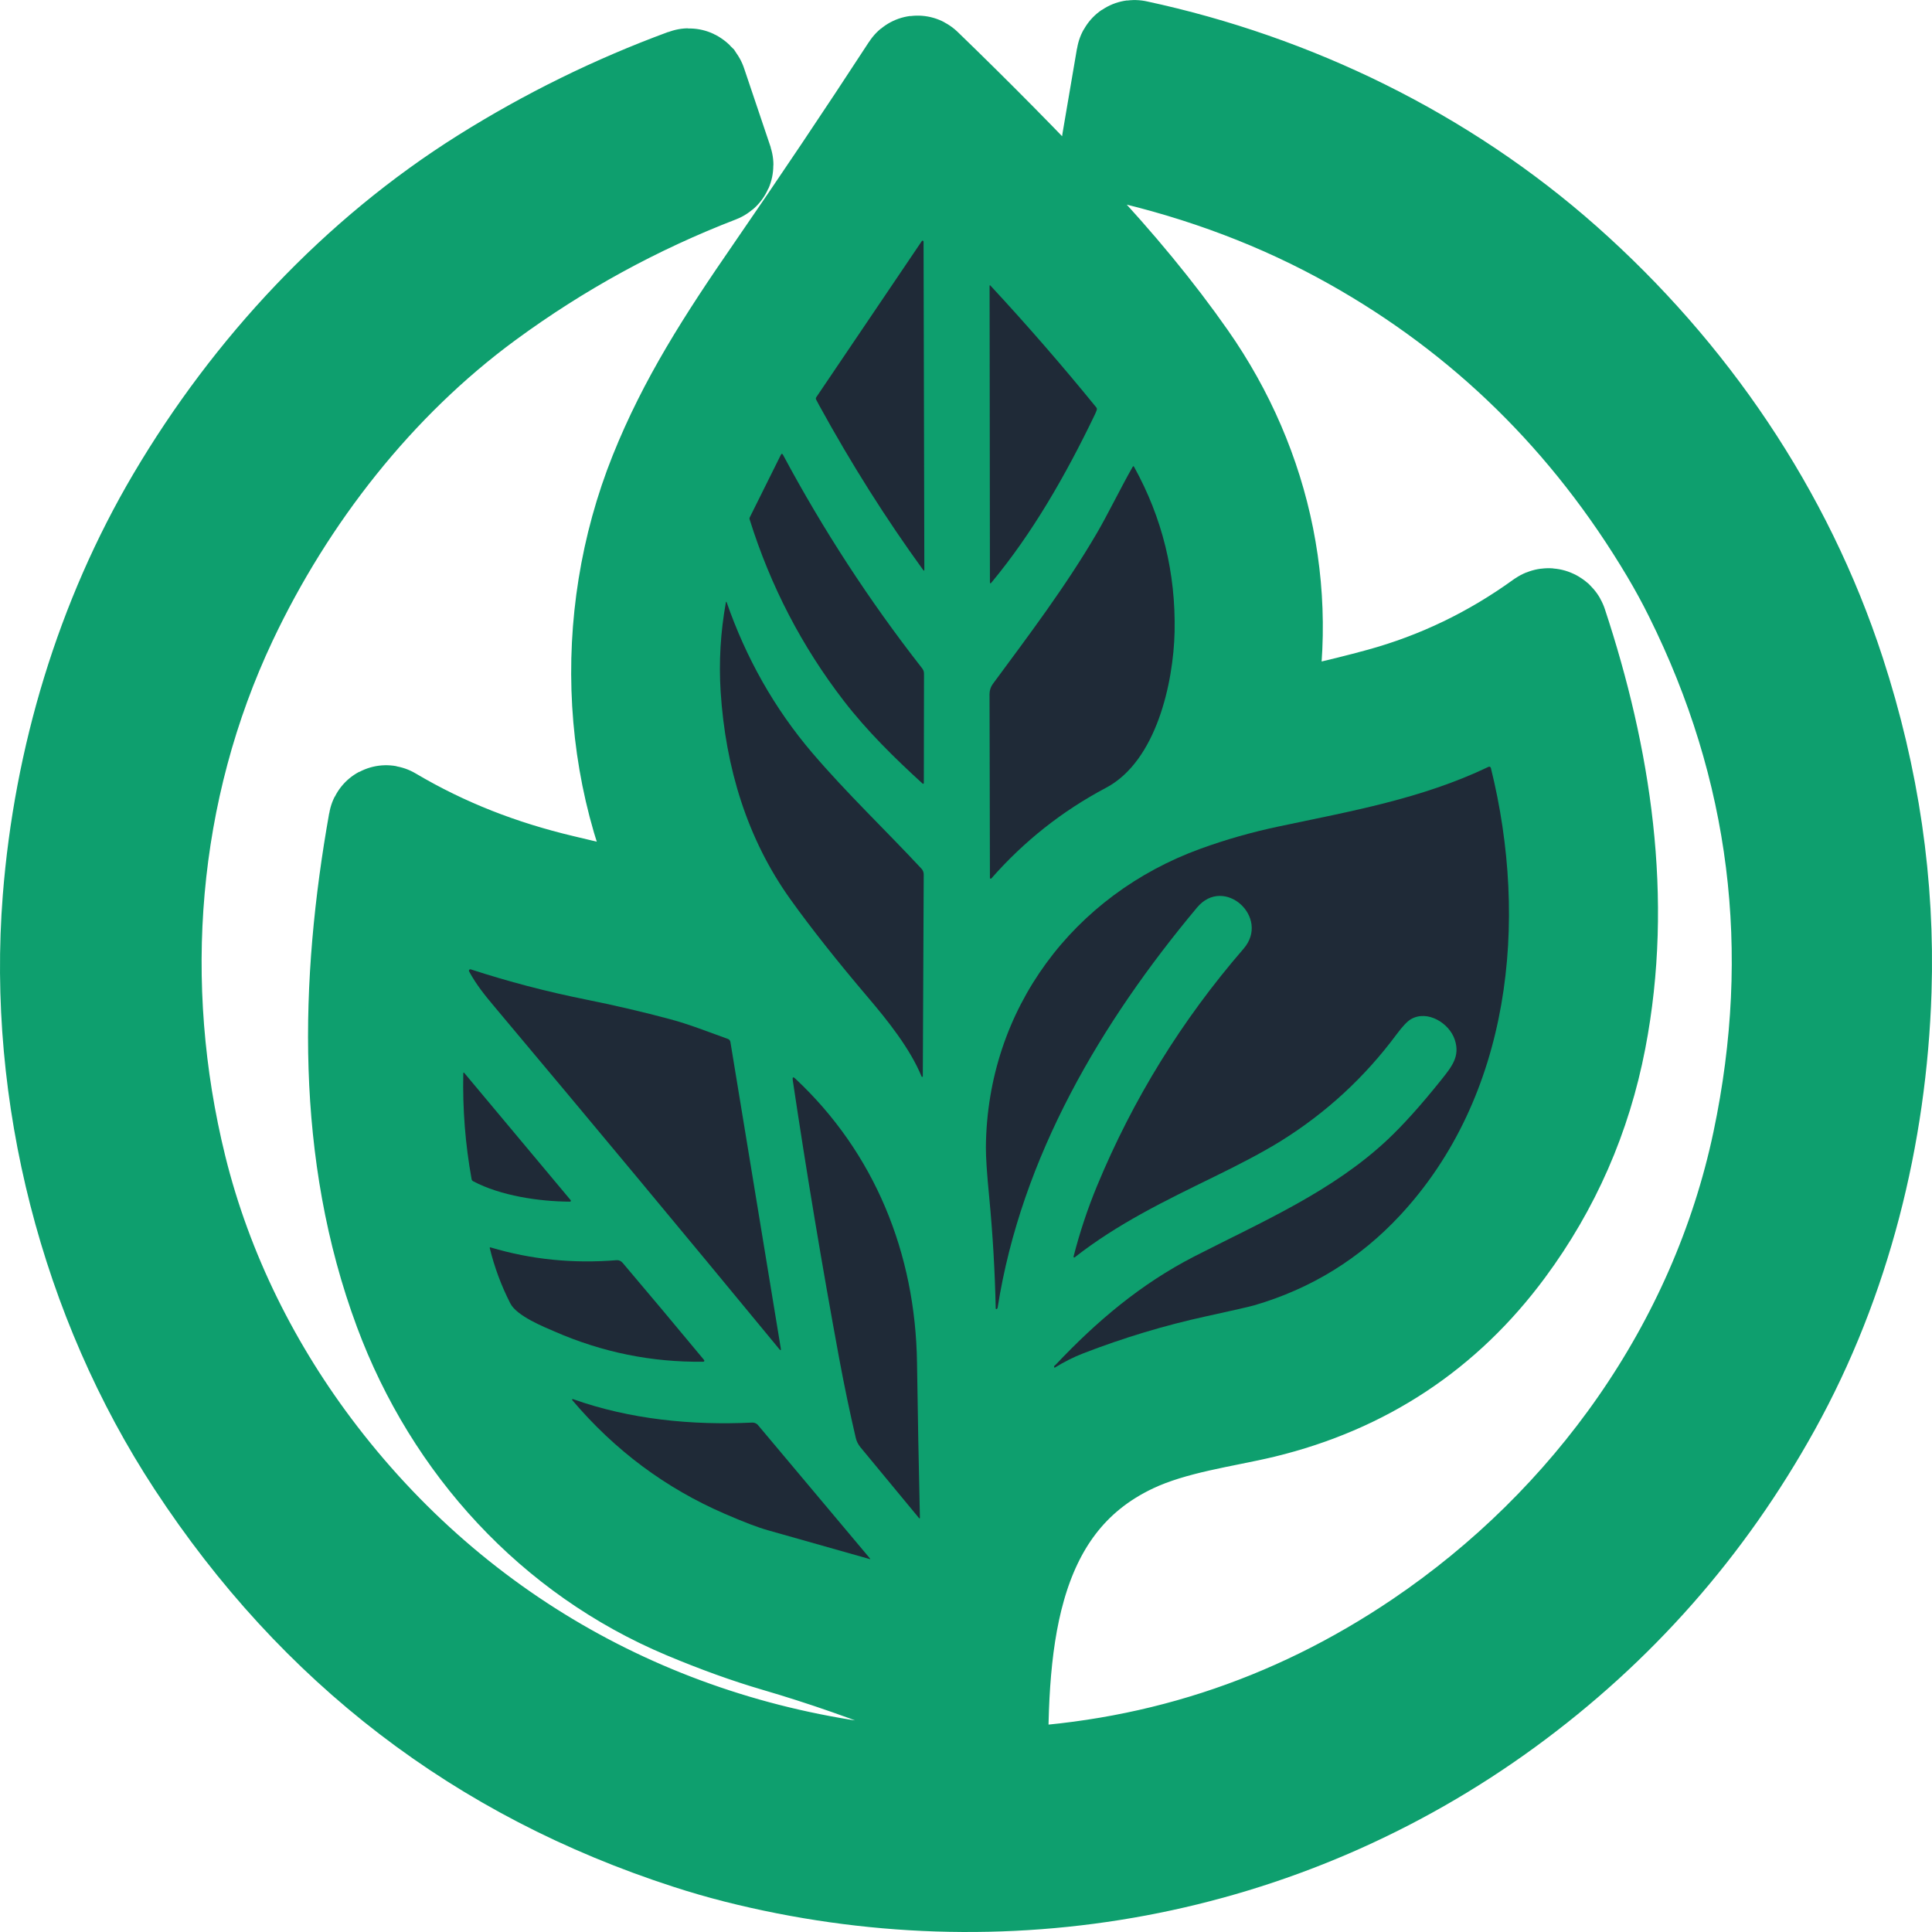 <svg width="34" height="34" viewBox="0 0 34 34" fill="none" xmlns="http://www.w3.org/2000/svg">
<path d="M12.199 16.25C11.422 16.059 10.642 15.871 9.859 15.687C8.774 15.429 7.77 15.043 6.804 14.471C6.79 14.462 6.781 14.467 6.778 14.484C6.275 17.309 6.205 20.276 7.219 23.004C8.092 25.354 9.831 27.246 12.111 28.205C12.678 28.443 13.207 28.634 13.697 28.777C14.55 29.027 15.387 29.319 16.206 29.654C16.212 29.656 16.217 29.66 16.221 29.665C16.224 29.671 16.226 29.677 16.226 29.683L16.225 31.366C16.225 31.372 16.224 31.378 16.221 31.384C16.219 31.39 16.215 31.395 16.211 31.399C16.206 31.404 16.201 31.407 16.195 31.409C16.189 31.411 16.183 31.412 16.177 31.412C11.938 31.1 8.123 29.128 5.494 25.71C4.326 24.192 3.453 22.446 2.993 20.582C2.191 17.328 2.462 13.885 3.893 10.851C4.938 8.638 6.52 6.619 8.479 5.18C9.751 4.246 11.121 3.495 12.592 2.928C12.609 2.921 12.614 2.909 12.609 2.892L12.146 1.518C12.145 1.514 12.143 1.511 12.141 1.508C12.138 1.505 12.135 1.503 12.131 1.501C12.128 1.499 12.124 1.498 12.12 1.498C12.116 1.498 12.112 1.498 12.108 1.5C10.877 1.953 9.706 2.529 8.593 3.227C6.388 4.611 4.546 6.584 3.211 8.843C1.966 10.951 1.239 13.38 1.046 15.832C0.777 19.249 1.696 22.823 3.557 25.662C5.668 28.883 8.535 31.08 12.159 32.253C12.435 32.343 12.713 32.423 12.991 32.494C17.633 33.669 22.517 32.79 26.424 29.94C28.354 28.531 29.9 26.778 31.062 24.68C32.283 22.477 32.911 19.957 32.992 17.435C33.052 15.574 32.782 13.723 32.182 11.882C31.276 9.1 29.597 6.65 27.439 4.736C25.324 2.86 22.709 1.59 19.968 1.001C19.952 0.997 19.942 1.004 19.939 1.021L19.685 2.51C19.683 2.517 19.685 2.525 19.689 2.531C19.694 2.538 19.7 2.542 19.707 2.544C21.219 2.886 22.608 3.412 23.874 4.123C26.216 5.437 28.09 7.274 29.495 9.634C29.646 9.888 29.786 10.145 29.916 10.407C31.444 13.483 31.85 16.722 31.133 20.124C30.363 23.771 28.1 26.917 25.073 28.967C22.785 30.516 20.257 31.332 17.491 31.414C17.465 31.415 17.451 31.402 17.451 31.375C17.422 29.083 17.504 26.402 19.869 25.287C20.617 24.934 21.525 24.825 22.195 24.663C23.936 24.24 25.332 23.316 26.386 21.89C27.186 20.808 27.715 19.6 27.972 18.266C28.443 15.823 28.061 13.355 27.293 11.032C27.291 11.025 27.287 11.018 27.282 11.013C27.276 11.008 27.27 11.004 27.263 11.002C27.256 10.999 27.249 10.999 27.242 11C27.235 11.001 27.228 11.004 27.222 11.008C26.334 11.65 25.371 12.114 24.334 12.399C23.593 12.602 22.842 12.77 22.079 12.901C22.064 12.903 22.057 12.897 22.061 12.881C22.605 10.601 22.117 8.281 20.789 6.384C20.225 5.578 19.548 4.755 18.757 3.914C17.913 3.016 17.046 2.139 16.158 1.281C16.147 1.27 16.138 1.271 16.13 1.284C15.345 2.489 14.544 3.682 13.729 4.865C12.882 6.092 12.209 7.143 11.711 8.386C10.702 10.905 10.838 13.876 12.21 16.234C12.211 16.236 12.212 16.238 12.212 16.24C12.212 16.242 12.211 16.244 12.21 16.246C12.209 16.247 12.207 16.249 12.205 16.249C12.203 16.25 12.201 16.25 12.199 16.25Z" fill="#84E1BC" stroke="#0E9F6E" stroke-width="2"/>
<path d="M14.419 7.138C14.982 8.164 15.59 9.127 16.245 10.029C16.26 10.05 16.267 10.047 16.267 10.022L16.253 4.251C16.252 4.248 16.251 4.244 16.249 4.242C16.247 4.239 16.244 4.237 16.241 4.236C16.238 4.235 16.234 4.235 16.231 4.236C16.227 4.237 16.225 4.239 16.223 4.242L14.366 6.989C14.356 7.003 14.355 7.018 14.363 7.033C14.376 7.059 14.394 7.094 14.419 7.138Z" fill="#84E1BC" stroke="#0E9F6E" stroke-width="2"/>
<path d="M19.268 7.293C19.283 7.263 19.294 7.237 19.301 7.214C19.306 7.198 19.303 7.183 19.293 7.17C18.695 6.435 18.074 5.721 17.43 5.027C17.42 5.016 17.415 5.018 17.415 5.034L17.42 10.243C17.42 10.271 17.429 10.274 17.446 10.253C18.162 9.391 18.745 8.381 19.268 7.293Z" fill="#84E1BC" stroke="#0E9F6E" stroke-width="2"/>
<path d="M13.741 8.006L13.196 9.102C13.189 9.115 13.188 9.129 13.193 9.143C13.56 10.315 14.113 11.379 14.851 12.336C15.252 12.857 15.744 13.342 16.236 13.79C16.238 13.791 16.24 13.792 16.243 13.793C16.245 13.793 16.248 13.793 16.25 13.792C16.252 13.791 16.254 13.789 16.256 13.787C16.257 13.785 16.258 13.782 16.258 13.78C16.26 13.139 16.261 12.499 16.261 11.859C16.261 11.804 16.244 11.781 16.213 11.742C15.297 10.569 14.486 9.324 13.78 8.005C13.767 7.981 13.754 7.981 13.741 8.006Z" fill="#84E1BC" stroke="#0E9F6E" stroke-width="2"/>
<path d="M19.463 13.863C20.35 13.394 20.651 12.013 20.669 11.117C20.691 10.081 20.454 9.114 19.957 8.216C19.949 8.201 19.941 8.201 19.932 8.216C19.713 8.601 19.492 9.058 19.301 9.384C18.752 10.323 18.11 11.17 17.471 12.038C17.433 12.089 17.413 12.151 17.413 12.215L17.419 15.45C17.42 15.453 17.421 15.455 17.422 15.458C17.424 15.46 17.426 15.462 17.429 15.463C17.432 15.464 17.435 15.464 17.438 15.464C17.441 15.463 17.443 15.461 17.445 15.459C18.022 14.802 18.695 14.27 19.463 13.863Z" fill="#84E1BC" stroke="#0E9F6E" stroke-width="2"/>
<path d="M14.295 13.251C13.627 12.468 13.127 11.576 12.787 10.596C12.786 10.595 12.785 10.594 12.784 10.593C12.783 10.592 12.782 10.592 12.78 10.592C12.779 10.592 12.778 10.593 12.777 10.594C12.776 10.595 12.775 10.596 12.775 10.597C12.68 11.123 12.649 11.648 12.682 12.171C12.768 13.504 13.145 14.761 13.913 15.832C14.274 16.335 14.728 16.909 15.276 17.555C15.618 17.957 16.015 18.452 16.218 18.944C16.219 18.947 16.221 18.949 16.223 18.95C16.226 18.951 16.228 18.952 16.231 18.951C16.234 18.951 16.236 18.949 16.238 18.947C16.239 18.945 16.24 18.942 16.24 18.94L16.256 15.39C16.256 15.352 16.242 15.315 16.216 15.287C15.577 14.602 14.904 13.963 14.295 13.251Z" fill="#84E1BC" stroke="#0E9F6E" stroke-width="2"/>
<path d="M19.304 20.873C19.14 21.27 19.003 21.683 18.892 22.113C18.892 22.116 18.892 22.119 18.893 22.121C18.894 22.124 18.895 22.126 18.898 22.128C18.9 22.129 18.902 22.13 18.905 22.13C18.907 22.13 18.91 22.129 18.912 22.127C19.67 21.533 20.512 21.127 21.369 20.708C21.794 20.5 22.214 20.284 22.547 20.076C23.341 19.58 24.018 18.956 24.578 18.202C24.683 18.061 24.767 17.972 24.831 17.935C25.122 17.768 25.506 18.007 25.602 18.298C25.698 18.591 25.551 18.768 25.352 19.017C25.002 19.454 24.691 19.8 24.419 20.056C23.448 20.968 22.216 21.497 21.02 22.11C20.079 22.593 19.305 23.247 18.577 24.017C18.576 24.018 18.571 24.023 18.56 24.031C18.552 24.037 18.549 24.046 18.55 24.059C18.551 24.061 18.551 24.062 18.552 24.064C18.553 24.065 18.555 24.066 18.556 24.067C18.558 24.068 18.559 24.068 18.561 24.068C18.563 24.068 18.564 24.067 18.566 24.066C18.725 23.967 18.892 23.883 19.064 23.816C19.771 23.543 20.493 23.325 21.231 23.164C21.713 23.058 21.994 22.994 22.074 22.971C23.075 22.678 23.93 22.15 24.639 21.387C26.585 19.293 26.907 16.22 26.236 13.515C26.235 13.511 26.233 13.507 26.23 13.503C26.228 13.5 26.224 13.497 26.22 13.495C26.217 13.493 26.212 13.492 26.208 13.492C26.204 13.492 26.2 13.493 26.196 13.495C25.018 14.058 23.776 14.275 22.515 14.542C22.033 14.643 21.57 14.775 21.125 14.937C18.902 15.745 17.37 17.747 17.35 20.191C17.348 20.36 17.368 20.654 17.408 21.073C17.471 21.722 17.509 22.374 17.523 23.027C17.523 23.029 17.523 23.031 17.524 23.033C17.525 23.034 17.526 23.035 17.528 23.037C17.529 23.038 17.531 23.038 17.533 23.038C17.535 23.038 17.536 23.038 17.538 23.037C17.549 23.032 17.555 23.023 17.557 23.011C17.975 20.353 19.382 17.986 21.065 15.971C21.541 15.401 22.362 16.146 21.884 16.697C20.797 17.953 19.937 19.345 19.304 20.873Z" fill="#84E1BC" stroke="#0E9F6E" stroke-width="2"/>
<path d="M8.255 17.095C8.387 17.337 8.535 17.519 8.703 17.719C10.391 19.729 12.062 21.737 13.715 23.743C13.737 23.77 13.745 23.766 13.74 23.731L12.854 18.337C12.852 18.325 12.847 18.313 12.839 18.303C12.831 18.294 12.82 18.287 12.809 18.283C12.474 18.164 12.131 18.026 11.796 17.937C11.313 17.808 10.827 17.694 10.338 17.596C9.596 17.446 8.96 17.278 8.283 17.059C8.279 17.058 8.274 17.058 8.269 17.059C8.265 17.061 8.261 17.063 8.257 17.067C8.254 17.071 8.253 17.076 8.252 17.08C8.252 17.085 8.253 17.09 8.255 17.095Z" fill="#84E1BC" stroke="#0E9F6E" stroke-width="2"/>
<path d="M8.327 20.788C8.809 21.044 9.49 21.145 10.031 21.147C10.034 21.147 10.037 21.146 10.039 21.144C10.042 21.143 10.044 21.14 10.045 21.138C10.046 21.135 10.047 21.132 10.046 21.129C10.046 21.126 10.045 21.123 10.043 21.121L8.173 18.885C8.16 18.87 8.154 18.872 8.153 18.892C8.14 19.516 8.188 20.135 8.299 20.749C8.302 20.767 8.311 20.78 8.327 20.788Z" fill="#84E1BC" stroke="#0E9F6E" stroke-width="2"/>
<path d="M16.137 23.985C16.11 22.05 15.387 20.283 13.997 18.983C13.958 18.947 13.942 18.955 13.95 19.009C14.192 20.632 14.465 22.264 14.768 23.906C14.856 24.384 14.953 24.85 15.059 25.305C15.073 25.364 15.101 25.419 15.139 25.465L16.174 26.719C16.176 26.72 16.177 26.721 16.179 26.721C16.18 26.722 16.182 26.722 16.184 26.721C16.185 26.72 16.186 26.719 16.187 26.718C16.188 26.716 16.189 26.715 16.189 26.713C16.168 25.802 16.15 24.893 16.137 23.985Z" fill="#84E1BC" stroke="#0E9F6E" stroke-width="2"/>
<path d="M9.761 23.433C10.599 23.799 11.471 23.976 12.378 23.964C12.382 23.964 12.385 23.963 12.388 23.961C12.39 23.959 12.393 23.956 12.394 23.953C12.395 23.95 12.396 23.947 12.395 23.943C12.395 23.94 12.393 23.937 12.391 23.934C11.912 23.356 11.435 22.787 10.961 22.228C10.93 22.191 10.894 22.174 10.853 22.177C10.084 22.24 9.345 22.165 8.636 21.953C8.621 21.948 8.616 21.954 8.62 21.969C8.703 22.306 8.823 22.629 8.981 22.938C9.095 23.162 9.582 23.355 9.761 23.433Z" fill="#84E1BC" stroke="#0E9F6E" stroke-width="2"/>
<path d="M12.756 26.641C13.089 26.786 13.342 26.882 13.513 26.93C14.108 27.098 14.704 27.267 15.302 27.436C15.316 27.441 15.318 27.437 15.309 27.425L13.34 25.08C13.328 25.065 13.312 25.054 13.295 25.046C13.277 25.038 13.258 25.035 13.24 25.035C12.176 25.085 11.097 24.982 10.082 24.622C10.079 24.621 10.077 24.621 10.075 24.622C10.072 24.622 10.071 24.624 10.069 24.626C10.068 24.628 10.067 24.63 10.067 24.633C10.068 24.635 10.069 24.637 10.07 24.639C10.819 25.524 11.714 26.191 12.756 26.641Z" fill="#84E1BC" stroke="#0E9F6E" stroke-width="2"/>
<path d="M12.199 16.25L12.205 16.249L12.21 16.246L12.212 16.24L12.21 16.234C10.838 13.876 10.702 10.905 11.711 8.386C12.209 7.143 12.882 6.092 13.729 4.865C14.544 3.682 15.345 2.489 16.13 1.284C16.138 1.271 16.147 1.27 16.158 1.281C17.046 2.139 17.913 3.016 18.757 3.914C19.548 4.755 20.225 5.578 20.789 6.384C22.117 8.281 22.605 10.601 22.061 12.881C22.057 12.897 22.064 12.903 22.079 12.901C22.842 12.77 23.593 12.602 24.334 12.399C25.371 12.114 26.334 11.65 27.222 11.008C27.228 11.004 27.235 11.001 27.242 11C27.249 10.999 27.256 10.999 27.263 11.002C27.27 11.004 27.276 11.008 27.282 11.013C27.287 11.018 27.291 11.025 27.293 11.032C28.061 13.355 28.443 15.823 27.972 18.266C27.715 19.6 27.186 20.808 26.386 21.89C25.332 23.316 23.936 24.24 22.195 24.663C21.525 24.825 20.617 24.934 19.869 25.287C17.504 26.402 17.422 29.083 17.451 31.375C17.451 31.402 17.465 31.415 17.491 31.414C20.257 31.332 22.785 30.516 25.073 28.967C28.1 26.917 30.363 23.771 31.133 20.124C31.85 16.722 31.444 13.483 29.916 10.407C29.786 10.145 29.646 9.888 29.495 9.634C28.09 7.274 26.216 5.437 23.874 4.123C22.608 3.412 21.219 2.886 19.707 2.544C19.7 2.542 19.694 2.538 19.689 2.531C19.685 2.525 19.683 2.517 19.685 2.51L19.939 1.021C19.942 1.004 19.952 0.997 19.968 1.001C22.709 1.59 25.324 2.86 27.439 4.736C29.597 6.65 31.276 9.1 32.182 11.882C32.782 13.723 33.052 15.574 32.992 17.435C32.911 19.957 32.283 22.477 31.062 24.68C29.9 26.778 28.354 28.531 26.424 29.94C22.517 32.79 17.633 33.669 12.991 32.494C12.713 32.423 12.435 32.343 12.159 32.253C8.535 31.08 5.668 28.883 3.557 25.662C1.696 22.823 0.777 19.249 1.046 15.832C1.239 13.38 1.966 10.951 3.211 8.843C4.546 6.584 6.388 4.611 8.593 3.227C9.706 2.529 10.877 1.953 12.108 1.5C12.112 1.498 12.116 1.498 12.12 1.498C12.124 1.498 12.128 1.499 12.131 1.501C12.135 1.503 12.138 1.505 12.141 1.508C12.143 1.511 12.145 1.514 12.146 1.518L12.609 2.892C12.614 2.909 12.609 2.921 12.592 2.928C11.121 3.495 9.751 4.246 8.479 5.18C6.52 6.619 4.938 8.638 3.893 10.851C2.462 13.885 2.191 17.328 2.993 20.582C3.453 22.446 4.326 24.192 5.494 25.71C8.123 29.128 11.938 31.1 16.177 31.412C16.183 31.412 16.189 31.411 16.195 31.409C16.201 31.407 16.206 31.404 16.211 31.399C16.215 31.395 16.219 31.39 16.221 31.384C16.224 31.378 16.225 31.372 16.225 31.366L16.226 29.683C16.226 29.677 16.224 29.671 16.221 29.665C16.217 29.66 16.212 29.656 16.206 29.654C15.387 29.319 14.55 29.027 13.697 28.777C13.207 28.634 12.678 28.443 12.111 28.205C9.831 27.246 8.092 25.354 7.219 23.004C6.205 20.276 6.275 17.309 6.778 14.484C6.781 14.467 6.79 14.462 6.804 14.471C7.77 15.043 8.774 15.429 9.859 15.687C10.642 15.871 11.422 16.059 12.199 16.25ZM14.418 7.138C14.981 8.164 15.59 9.127 16.244 10.029C16.259 10.05 16.267 10.047 16.267 10.022L16.252 4.251C16.252 4.248 16.251 4.244 16.249 4.242C16.247 4.239 16.244 4.237 16.241 4.236C16.237 4.235 16.234 4.235 16.23 4.236C16.227 4.237 16.224 4.239 16.223 4.242L14.366 6.989C14.356 7.003 14.355 7.018 14.363 7.033C14.375 7.059 14.394 7.094 14.418 7.138ZM19.268 7.293C19.283 7.264 19.294 7.237 19.301 7.214C19.306 7.198 19.303 7.183 19.293 7.17C18.695 6.435 18.074 5.721 17.431 5.028C17.42 5.016 17.415 5.019 17.415 5.034L17.42 10.243C17.42 10.271 17.429 10.274 17.446 10.253C18.162 9.391 18.745 8.381 19.268 7.293ZM13.741 8.006L13.196 9.102C13.189 9.115 13.188 9.129 13.192 9.143C13.559 10.315 14.112 11.379 14.85 12.336C15.252 12.857 15.743 13.342 16.236 13.789L16.242 13.793L16.25 13.792L16.255 13.787L16.258 13.78C16.259 13.139 16.261 12.499 16.261 11.859C16.261 11.804 16.244 11.781 16.212 11.742C15.296 10.569 14.485 9.324 13.78 8.005C13.767 7.981 13.754 7.981 13.741 8.006ZM19.464 13.863C20.35 13.395 20.651 12.014 20.67 11.117C20.691 10.081 20.454 9.114 19.958 8.216C19.949 8.201 19.941 8.201 19.932 8.216C19.714 8.601 19.492 9.058 19.301 9.384C18.752 10.323 18.111 11.17 17.471 12.038C17.433 12.089 17.413 12.152 17.413 12.215L17.42 15.45C17.42 15.453 17.421 15.456 17.423 15.458C17.424 15.46 17.427 15.462 17.429 15.463C17.432 15.464 17.435 15.465 17.438 15.464C17.441 15.463 17.443 15.462 17.445 15.46C18.023 14.802 18.696 14.27 19.464 13.863ZM14.295 13.25C13.627 12.467 13.126 11.576 12.787 10.596L12.784 10.593L12.78 10.592L12.777 10.593L12.775 10.597C12.68 11.123 12.649 11.648 12.682 12.171C12.768 13.504 13.145 14.761 13.913 15.832C14.274 16.335 14.728 16.909 15.275 17.555C15.617 17.957 16.015 18.452 16.218 18.944C16.219 18.947 16.221 18.949 16.223 18.95C16.225 18.951 16.228 18.952 16.231 18.951C16.233 18.951 16.236 18.949 16.238 18.947C16.239 18.945 16.24 18.942 16.24 18.94L16.256 15.39C16.256 15.352 16.242 15.315 16.216 15.287C15.577 14.602 14.904 13.963 14.295 13.25ZM19.304 20.873C19.14 21.27 19.003 21.683 18.892 22.113C18.892 22.116 18.892 22.119 18.893 22.122C18.894 22.124 18.895 22.126 18.898 22.128C18.9 22.129 18.905 22.13 18.905 22.13L18.912 22.127C19.671 21.533 20.512 21.127 21.369 20.708C21.794 20.5 22.214 20.284 22.547 20.076C23.341 19.58 24.018 18.956 24.578 18.202C24.683 18.061 24.767 17.972 24.831 17.936C25.122 17.768 25.506 18.007 25.602 18.298C25.698 18.591 25.551 18.768 25.352 19.017C25.002 19.454 24.691 19.8 24.419 20.056C23.448 20.968 22.216 21.497 21.02 22.11C20.079 22.593 19.305 23.247 18.577 24.017C18.577 24.017 18.571 24.023 18.56 24.031C18.552 24.037 18.549 24.047 18.551 24.059L18.552 24.064L18.556 24.067L18.561 24.068L18.566 24.066C18.725 23.967 18.892 23.883 19.064 23.816C19.771 23.543 20.493 23.325 21.231 23.164C21.713 23.058 21.995 22.994 22.074 22.971C23.075 22.678 23.93 22.151 24.639 21.387C26.585 19.293 26.907 16.22 26.236 13.515C26.235 13.511 26.233 13.507 26.23 13.503C26.228 13.5 26.224 13.497 26.221 13.495C26.217 13.493 26.212 13.492 26.208 13.492C26.204 13.492 26.2 13.493 26.196 13.495C25.018 14.058 23.776 14.275 22.515 14.542C22.033 14.643 21.57 14.775 21.125 14.937C18.902 15.745 17.37 17.747 17.35 20.191C17.348 20.36 17.368 20.654 17.408 21.073C17.471 21.722 17.509 22.374 17.523 23.027L17.524 23.033L17.528 23.037L17.533 23.038L17.538 23.037C17.549 23.032 17.555 23.023 17.557 23.011C17.975 20.353 19.382 17.986 21.066 15.971C21.542 15.401 22.362 16.146 21.884 16.697C20.797 17.953 19.937 19.345 19.304 20.873ZM8.255 17.095C8.387 17.338 8.536 17.519 8.704 17.719C10.392 19.729 12.062 21.737 13.715 23.743C13.738 23.77 13.746 23.766 13.74 23.731L12.854 18.337C12.852 18.325 12.847 18.313 12.839 18.303C12.831 18.294 12.821 18.287 12.809 18.283C12.475 18.164 12.131 18.026 11.796 17.937C11.314 17.808 10.828 17.694 10.339 17.596C9.596 17.446 8.96 17.278 8.284 17.059C8.279 17.058 8.274 17.058 8.27 17.059C8.265 17.061 8.261 17.063 8.258 17.067C8.255 17.071 8.253 17.076 8.252 17.081C8.252 17.085 8.253 17.09 8.255 17.095ZM8.327 20.788C8.809 21.044 9.49 21.145 10.031 21.147C10.034 21.147 10.037 21.146 10.039 21.145C10.042 21.143 10.044 21.141 10.045 21.138C10.046 21.135 10.047 21.132 10.046 21.129C10.046 21.126 10.045 21.124 10.043 21.121L8.173 18.885C8.16 18.87 8.154 18.872 8.153 18.892C8.14 19.516 8.188 20.135 8.299 20.749C8.302 20.767 8.311 20.78 8.327 20.788ZM16.137 23.985C16.11 22.05 15.387 20.283 13.997 18.983C13.958 18.946 13.942 18.955 13.95 19.008C14.192 20.631 14.464 22.264 14.768 23.906C14.856 24.384 14.953 24.85 15.059 25.305C15.073 25.364 15.1 25.419 15.139 25.465L16.174 26.718L16.179 26.721L16.183 26.721L16.187 26.718L16.189 26.713C16.167 25.802 16.15 24.893 16.137 23.985ZM9.761 23.433C10.599 23.799 11.471 23.976 12.378 23.964C12.382 23.964 12.385 23.963 12.388 23.961C12.39 23.959 12.393 23.956 12.394 23.953C12.395 23.95 12.396 23.947 12.395 23.943C12.395 23.94 12.393 23.937 12.391 23.934C11.912 23.356 11.435 22.787 10.961 22.228C10.929 22.191 10.893 22.174 10.853 22.177C10.084 22.24 9.345 22.165 8.636 21.953C8.621 21.948 8.616 21.954 8.62 21.969C8.703 22.306 8.823 22.629 8.981 22.938C9.095 23.162 9.582 23.355 9.761 23.433ZM12.756 26.642C13.089 26.786 13.342 26.882 13.513 26.93C14.108 27.098 14.704 27.267 15.302 27.437C15.316 27.441 15.318 27.437 15.309 27.426L13.34 25.08C13.328 25.066 13.312 25.054 13.295 25.046C13.277 25.038 13.258 25.035 13.24 25.036C12.176 25.085 11.097 24.982 10.082 24.622L10.075 24.622L10.069 24.626L10.068 24.633L10.07 24.64C10.819 25.524 11.714 26.192 12.756 26.642Z" fill="#0E9F6E"/>
<path d="M14.419 7.138C14.394 7.094 14.376 7.059 14.363 7.033C14.355 7.018 14.356 7.003 14.366 6.989L16.223 4.242C16.225 4.239 16.227 4.237 16.231 4.236C16.234 4.235 16.238 4.235 16.241 4.236C16.244 4.237 16.247 4.239 16.249 4.242C16.251 4.244 16.252 4.248 16.253 4.251L16.267 10.022C16.267 10.047 16.26 10.05 16.245 10.029C15.59 9.127 14.982 8.164 14.419 7.138Z" fill="#1F2A37"/>
<path d="M19.269 7.293C18.746 8.381 18.163 9.391 17.447 10.253C17.429 10.274 17.421 10.271 17.421 10.243L17.415 5.034C17.415 5.018 17.42 5.016 17.431 5.027C18.075 5.721 18.695 6.435 19.293 7.17C19.304 7.183 19.306 7.198 19.301 7.214C19.294 7.237 19.283 7.263 19.269 7.293Z" fill="#1F2A37"/>
<path d="M13.196 9.102L13.741 8.006C13.754 7.981 13.767 7.981 13.78 8.005C14.486 9.324 15.297 10.569 16.213 11.742C16.244 11.781 16.261 11.804 16.261 11.859C16.261 12.499 16.26 13.139 16.258 13.78C16.258 13.782 16.257 13.785 16.256 13.787C16.254 13.789 16.252 13.791 16.25 13.792C16.248 13.793 16.245 13.793 16.243 13.793C16.24 13.792 16.238 13.791 16.236 13.79C15.744 13.342 15.252 12.857 14.851 12.336C14.113 11.379 13.56 10.315 13.193 9.143C13.188 9.129 13.189 9.115 13.196 9.102Z" fill="#1F2A37"/>
<path d="M20.671 11.117C20.651 12.013 20.351 13.394 19.465 13.863C18.696 14.27 18.023 14.802 17.446 15.459C17.444 15.461 17.442 15.463 17.439 15.464C17.436 15.464 17.433 15.464 17.43 15.463C17.427 15.462 17.425 15.46 17.423 15.458C17.422 15.455 17.421 15.453 17.421 15.45L17.414 12.215C17.414 12.151 17.434 12.089 17.471 12.038C18.111 11.17 18.753 10.323 19.302 9.384C19.493 9.058 19.714 8.601 19.933 8.216C19.942 8.201 19.95 8.201 19.958 8.216C20.455 9.114 20.692 10.081 20.671 11.117Z" fill="#1F2A37"/>
<path d="M12.787 10.596C13.127 11.575 13.627 12.467 14.295 13.25C14.904 13.963 15.577 14.601 16.216 15.287C16.242 15.314 16.256 15.351 16.256 15.39L16.24 18.939C16.24 18.942 16.239 18.945 16.238 18.947C16.236 18.949 16.234 18.95 16.231 18.951C16.228 18.951 16.226 18.951 16.223 18.95C16.221 18.948 16.219 18.946 16.218 18.944C16.015 18.451 15.618 17.956 15.276 17.554C14.728 16.909 14.274 16.335 13.913 15.831C13.145 14.76 12.768 13.504 12.682 12.171C12.649 11.647 12.68 11.123 12.775 10.597C12.775 10.595 12.776 10.594 12.777 10.593C12.778 10.592 12.779 10.591 12.78 10.591C12.782 10.591 12.783 10.592 12.784 10.592C12.785 10.593 12.786 10.594 12.787 10.596Z" fill="#1F2A37"/>
<path d="M19.305 20.873C19.937 19.345 20.797 17.953 21.884 16.697C22.362 16.146 21.542 15.401 21.066 15.971C19.382 17.986 17.975 20.353 17.557 23.011C17.556 23.023 17.549 23.032 17.538 23.037C17.537 23.038 17.535 23.038 17.533 23.038C17.532 23.038 17.53 23.038 17.528 23.037C17.527 23.035 17.526 23.034 17.525 23.033C17.524 23.031 17.523 23.029 17.523 23.027C17.509 22.374 17.471 21.722 17.409 21.073C17.368 20.654 17.349 20.36 17.35 20.191C17.371 17.747 18.902 15.745 21.125 14.937C21.57 14.775 22.034 14.643 22.515 14.542C23.776 14.275 25.018 14.058 26.196 13.495C26.2 13.493 26.204 13.492 26.209 13.492C26.213 13.492 26.217 13.493 26.221 13.495C26.225 13.497 26.228 13.5 26.231 13.503C26.234 13.507 26.236 13.511 26.237 13.515C26.907 16.22 26.586 19.293 24.64 21.387C23.931 22.15 23.076 22.678 22.074 22.971C21.995 22.994 21.714 23.058 21.231 23.164C20.493 23.325 19.771 23.543 19.065 23.816C18.892 23.883 18.726 23.967 18.566 24.066C18.565 24.067 18.563 24.068 18.561 24.068C18.56 24.068 18.558 24.068 18.556 24.067C18.555 24.066 18.554 24.065 18.553 24.064C18.552 24.062 18.551 24.061 18.551 24.059C18.549 24.046 18.552 24.037 18.561 24.031C18.571 24.023 18.577 24.018 18.578 24.017C19.305 23.247 20.079 22.593 21.02 22.11C22.217 21.497 23.448 20.968 24.419 20.056C24.691 19.8 25.003 19.454 25.353 19.017C25.552 18.768 25.698 18.591 25.602 18.298C25.507 18.007 25.123 17.768 24.832 17.935C24.767 17.972 24.683 18.061 24.578 18.202C24.019 18.956 23.342 19.58 22.548 20.076C22.214 20.284 21.794 20.5 21.369 20.708C20.512 21.127 19.671 21.533 18.913 22.127C18.91 22.129 18.908 22.13 18.905 22.13C18.903 22.13 18.9 22.129 18.898 22.128C18.896 22.126 18.894 22.124 18.893 22.121C18.892 22.119 18.892 22.116 18.893 22.113C19.003 21.683 19.141 21.27 19.305 20.873Z" fill="#1F2A37"/>
<path d="M8.255 17.095C8.253 17.09 8.252 17.085 8.253 17.08C8.253 17.076 8.255 17.071 8.258 17.067C8.261 17.063 8.265 17.061 8.27 17.059C8.274 17.058 8.279 17.058 8.284 17.059C8.96 17.278 9.596 17.446 10.339 17.596C10.828 17.694 11.314 17.808 11.796 17.937C12.131 18.026 12.475 18.164 12.809 18.283C12.821 18.287 12.831 18.294 12.839 18.303C12.847 18.313 12.852 18.325 12.854 18.337L13.741 23.731C13.746 23.766 13.738 23.77 13.715 23.743C12.062 21.737 10.392 19.729 8.704 17.719C8.536 17.519 8.387 17.337 8.255 17.095Z" fill="#1F2A37"/>
<path d="M10.031 21.147C9.49 21.145 8.809 21.044 8.327 20.788C8.311 20.78 8.302 20.767 8.299 20.749C8.188 20.135 8.14 19.516 8.153 18.892C8.154 18.872 8.16 18.87 8.173 18.885L10.043 21.121C10.045 21.123 10.046 21.126 10.046 21.129C10.047 21.132 10.046 21.135 10.045 21.138C10.044 21.14 10.042 21.143 10.039 21.144C10.037 21.146 10.034 21.147 10.031 21.147Z" fill="#1F2A37"/>
<path d="M13.997 18.983C15.387 20.282 16.111 22.05 16.138 23.985C16.151 24.892 16.168 25.802 16.189 26.712C16.189 26.714 16.189 26.716 16.188 26.717C16.187 26.719 16.186 26.72 16.184 26.72C16.183 26.721 16.181 26.721 16.179 26.721C16.178 26.72 16.176 26.72 16.175 26.718L15.139 25.465C15.101 25.418 15.074 25.363 15.06 25.304C14.954 24.85 14.857 24.383 14.768 23.905C14.465 22.264 14.193 20.631 13.951 19.008C13.943 18.954 13.959 18.946 13.997 18.983Z" fill="#1F2A37"/>
<path d="M9.761 23.433C9.582 23.355 9.095 23.162 8.981 22.938C8.823 22.629 8.703 22.306 8.62 21.969C8.616 21.954 8.621 21.948 8.636 21.953C9.345 22.165 10.084 22.24 10.853 22.177C10.894 22.174 10.93 22.191 10.961 22.228C11.435 22.787 11.912 23.356 12.391 23.934C12.393 23.937 12.395 23.94 12.395 23.943C12.396 23.947 12.395 23.95 12.394 23.953C12.393 23.956 12.39 23.959 12.388 23.961C12.385 23.963 12.382 23.964 12.378 23.964C11.471 23.976 10.599 23.799 9.761 23.433Z" fill="#1F2A37"/>
<path d="M12.756 26.641C11.715 26.191 10.819 25.524 10.07 24.639C10.069 24.637 10.068 24.635 10.068 24.633C10.068 24.63 10.068 24.628 10.07 24.626C10.071 24.624 10.073 24.622 10.075 24.622C10.078 24.621 10.08 24.621 10.082 24.622C11.097 24.982 12.177 25.085 13.24 25.035C13.259 25.035 13.278 25.038 13.295 25.046C13.313 25.054 13.328 25.065 13.34 25.08L15.309 27.425C15.319 27.437 15.316 27.441 15.302 27.436C14.705 27.267 14.109 27.098 13.514 26.93C13.342 26.882 13.09 26.786 12.756 26.641Z" fill="#1F2A37"/>
</svg>
